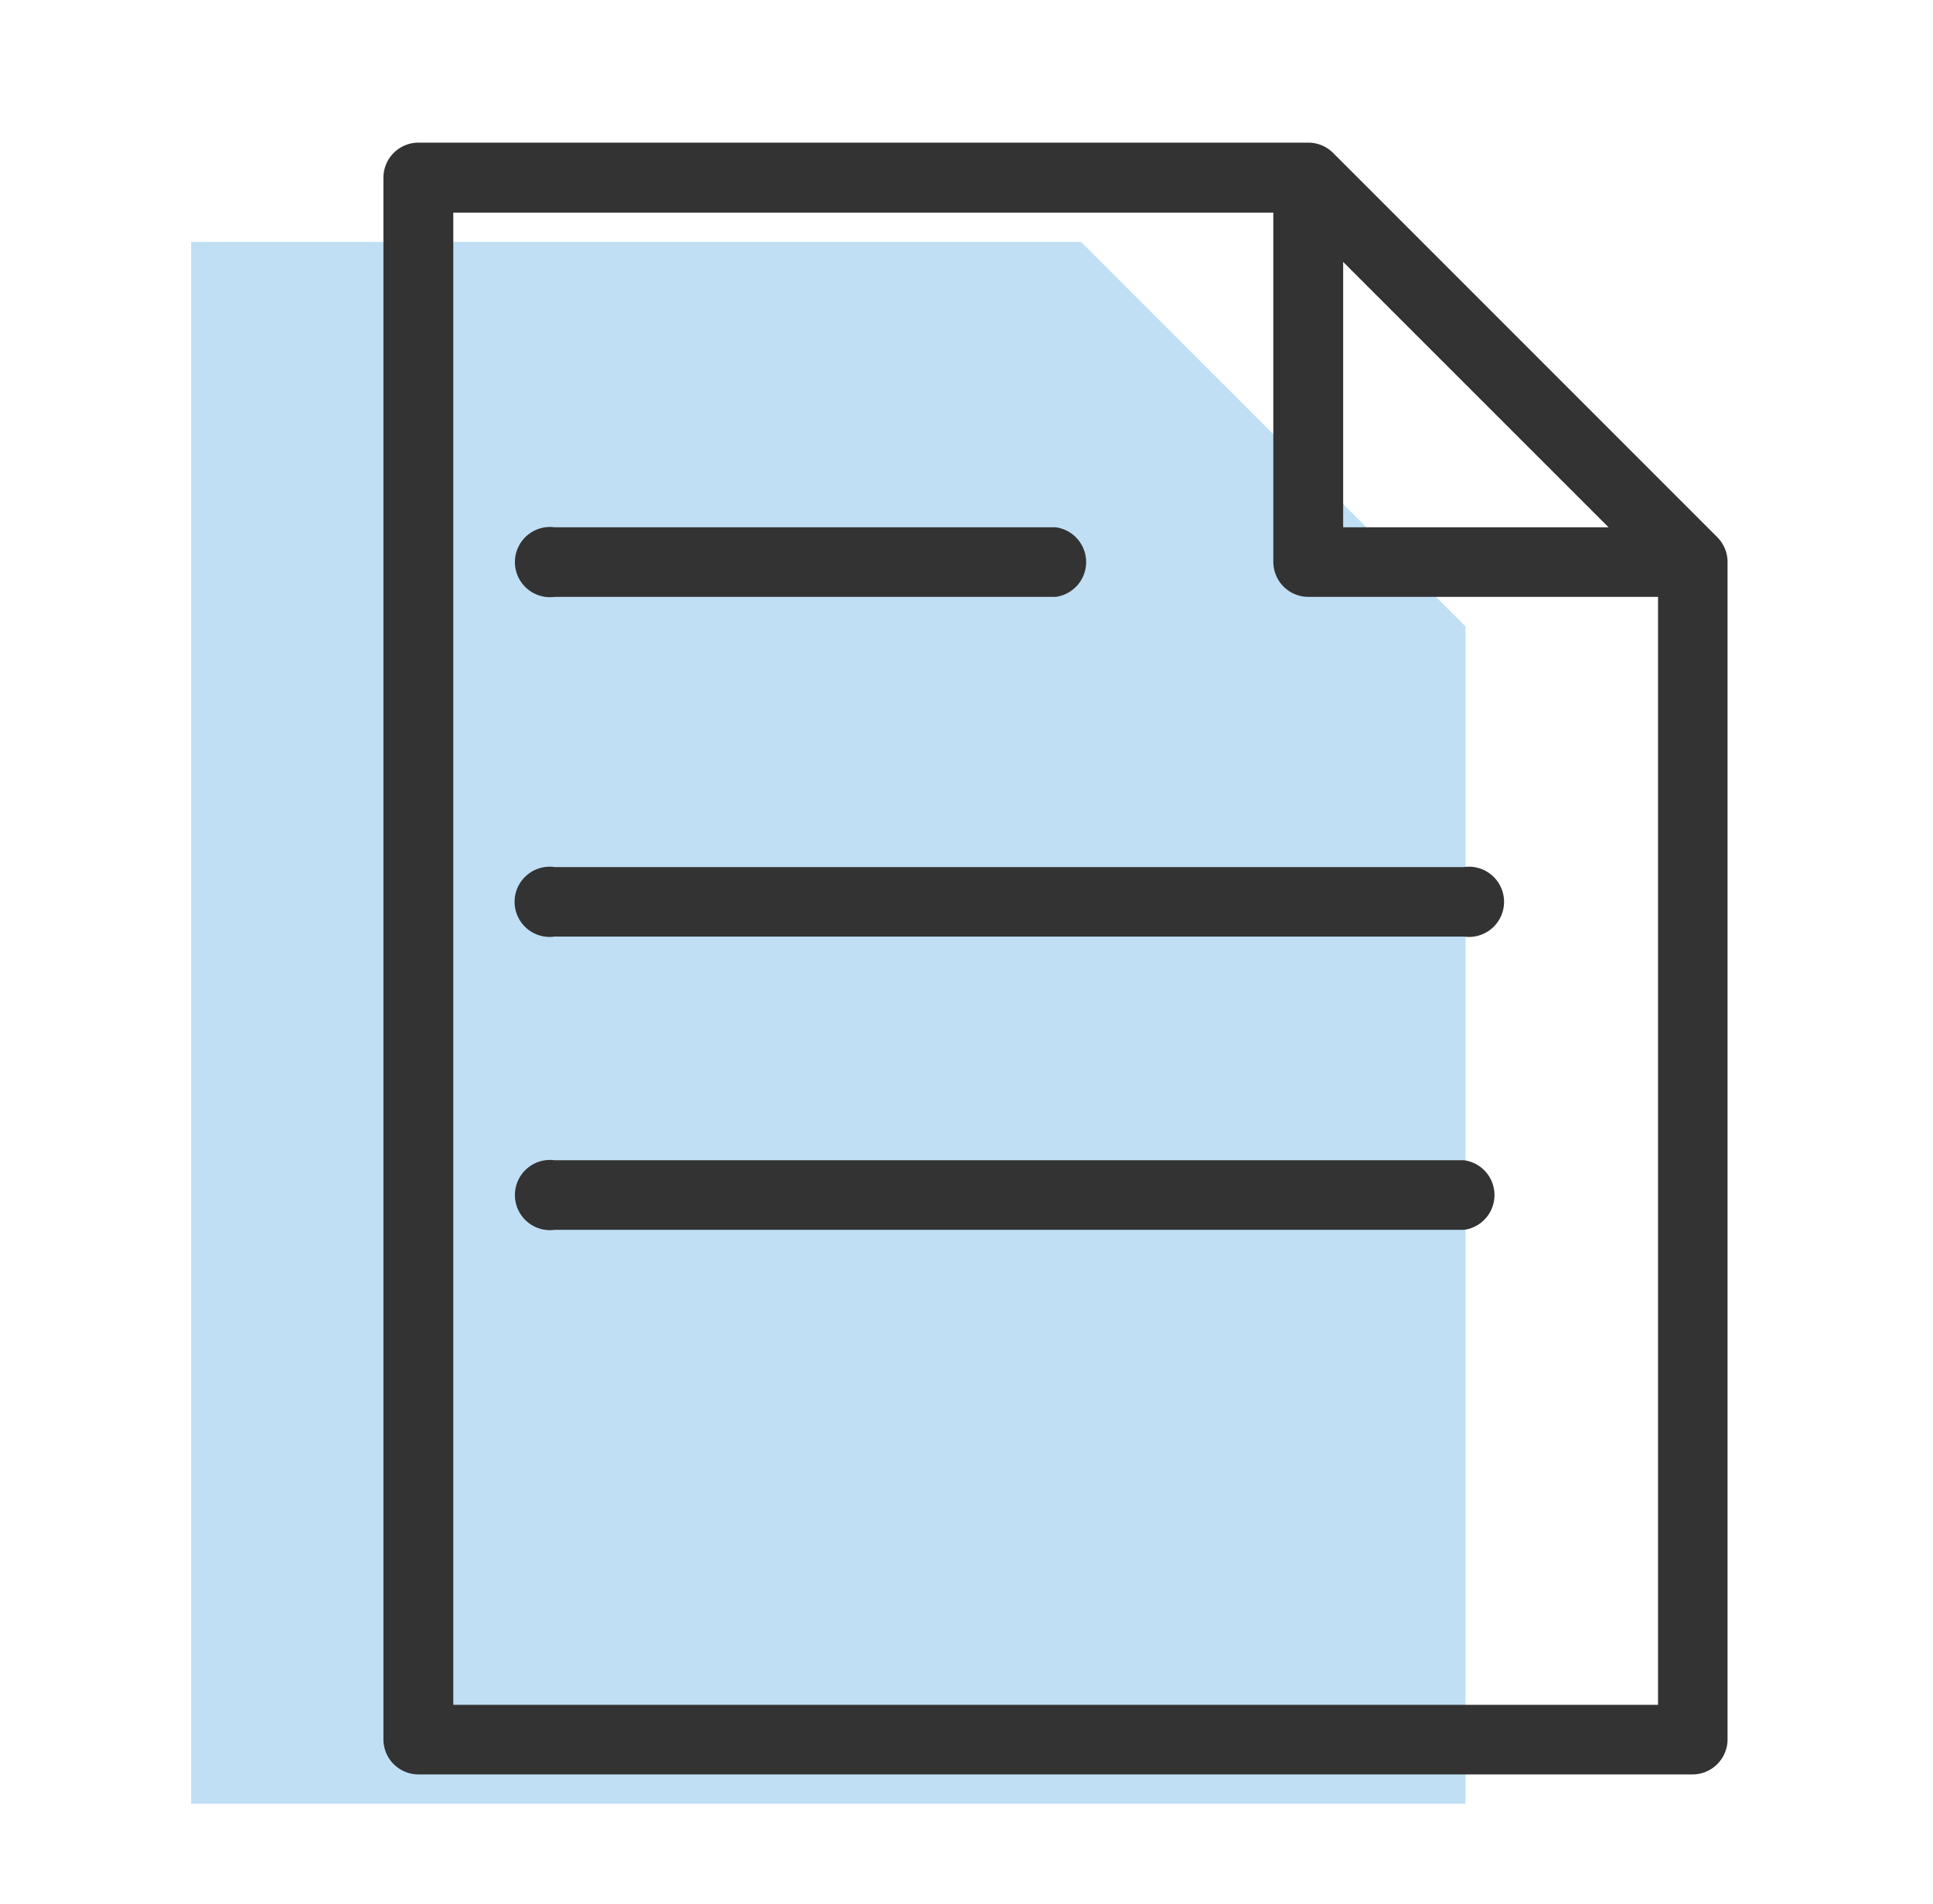 <svg id="Layer_1" data-name="Layer 1" xmlns="http://www.w3.org/2000/svg" viewBox="0 0 220.26 216.94"><defs><style>.cls-1{fill:#c0dff5;}.cls-2{fill:#333;}</style></defs><polygon class="cls-1" points="21.78 27.56 21.78 205.49 166.99 205.49 166.99 71.36 123.19 27.56 21.78 27.56"/><path class="cls-2" d="M192.89,202.15H47.69a4,4,0,0,1-4-4V20.25a4,4,0,0,1,4-4h101.4a4,4,0,0,1,2.8,1.16l43.8,43.8a4,4,0,0,1,1.16,2.81V198.18A4,4,0,0,1,192.89,202.15ZM51.65,194.22H188.93V65.7L147.45,24.22H51.65Z"/><path class="cls-2" d="M192.89,68h-43.8a4,4,0,0,1-4-4V20.25a4,4,0,0,1,6.76-2.8l43.8,43.8a4,4,0,0,1-2.8,6.77Zm-39.84-7.93h30.28L153.05,29.82Z"/><path class="cls-2" d="M120.29,68H63.2a4,4,0,1,1,0-7.93h57.09a4,4,0,0,1,0,7.93Z"/><path class="cls-2" d="M166.82,106.7H63.2a4,4,0,1,1,0-7.92H166.82a4,4,0,1,1,0,7.92Z"/><path class="cls-2" d="M166.82,140.11H63.2a4,4,0,1,1,0-7.93H166.82a4,4,0,0,1,0,7.93Z"/></svg>